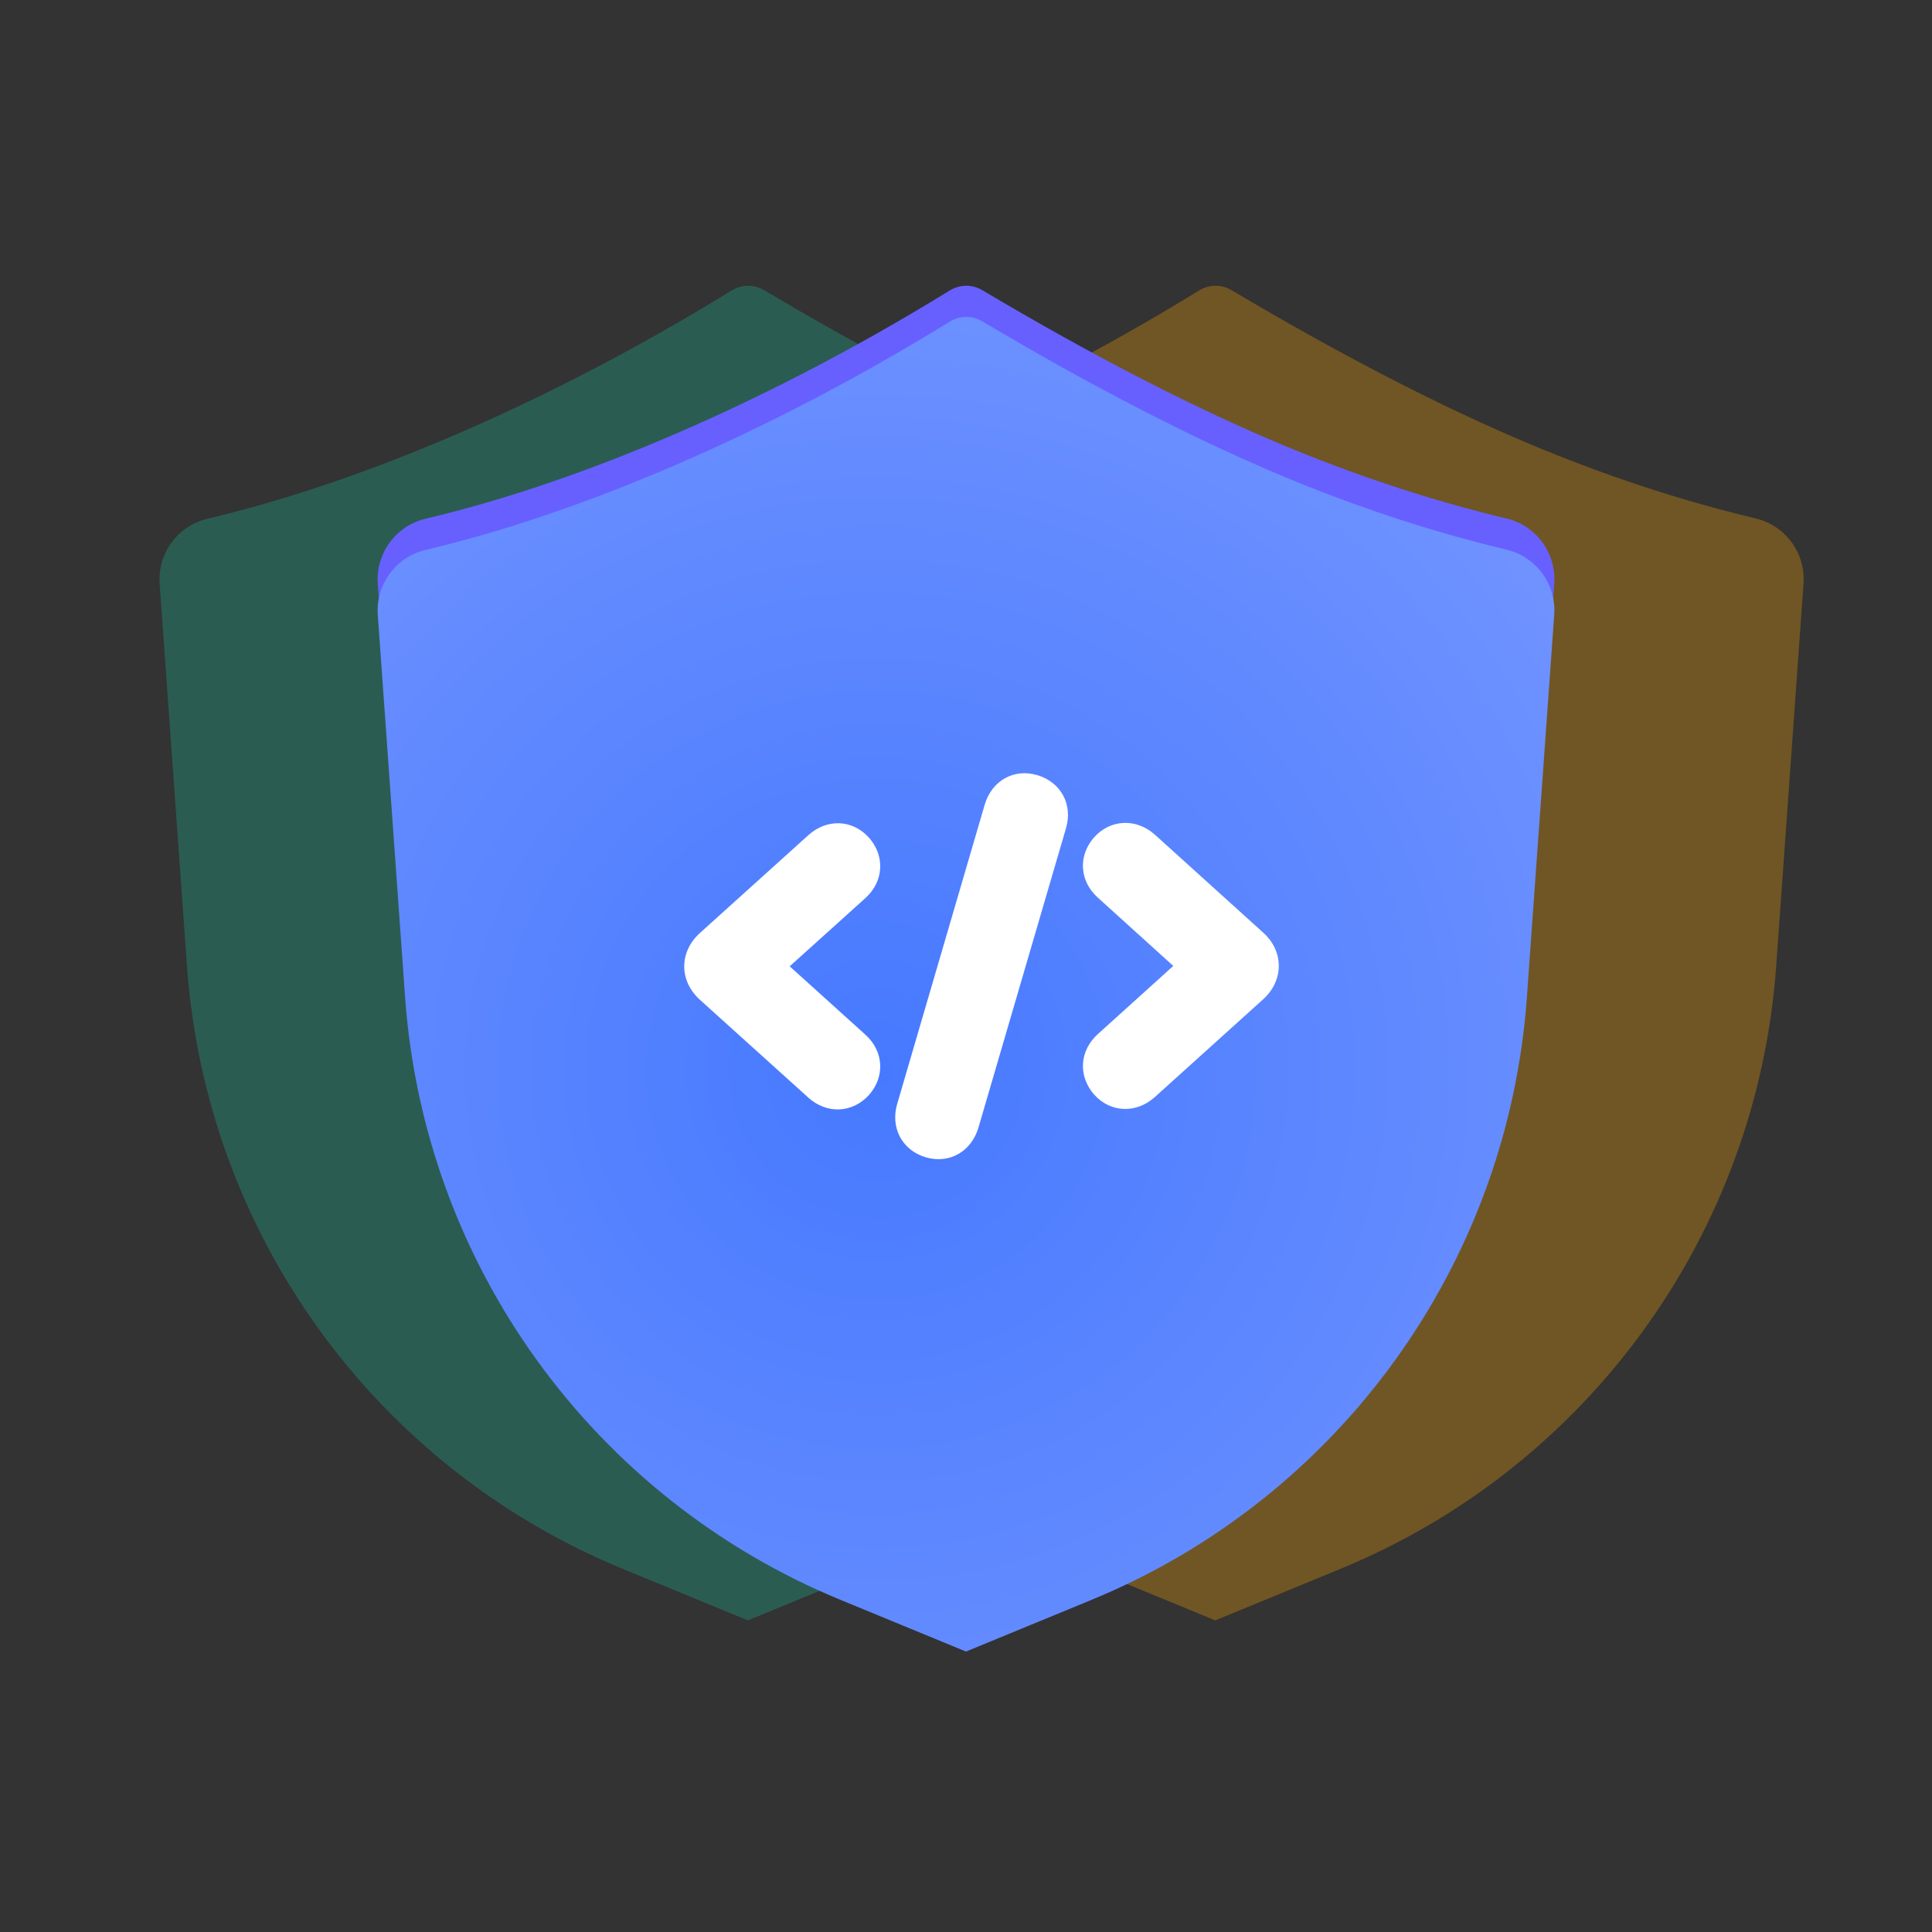 <?xml version="1.0" encoding="UTF-8"?>
<svg width="62px" height="62px" viewBox="0 0 62 62" version="1.1" xmlns="http://www.w3.org/2000/svg" xmlns:xlink="http://www.w3.org/1999/xlink">
    <rect x="0" y="0" width="62" height="62" fill="#333333" stroke="none"/>
    <title>ic-open-source</title>
    <defs>
        <radialGradient cx="42.532%" cy="56.529%" fx="42.532%" fy="56.529%" r="108.422%" gradientTransform="translate(0.425,0.565),scale(1,0.884),rotate(-110.832),translate(-0.425,-0.565)" id="radialGradient-1">
            <stop stop-color="#4679FF" offset="0%"></stop>
            <stop stop-color="#86A0FF" offset="100%"></stop>
        </radialGradient>
    </defs>
    <g id="ic-open-source" stroke="none" stroke-width="1" fill="none" fill-rule="evenodd">
        <g id="蓝色" transform="translate(5, 9)">
            <path d="M1.657,7.647 C4.034,7.083 6.545,6.244 9.192,5.13 C12.29,3.825 15.388,2.222 18.486,0.318 L18.486,0.318 C18.803,0.124 19.201,0.121 19.52,0.311 C23.021,2.39 26.195,4.029 29.041,5.228 C31.476,6.253 33.911,7.057 36.347,7.639 C37.299,7.866 37.946,8.75 37.877,9.727 L37,22 C36.387,30.578 30.973,38.07 23.022,41.344 L19,43 L19,43 L14.978,41.344 C7.027,38.07 1.613,30.578 1,22 L0.124,9.736 C0.054,8.758 0.703,7.874 1.657,7.647 Z" id="Rectangle" fill="#1ABB9C" opacity="0.3"></path>
            <path d="M16.657,7.647 C19.034,7.083 21.545,6.244 24.192,5.13 C27.29,3.825 30.388,2.222 33.486,0.318 L33.486,0.318 C33.803,0.124 34.201,0.121 34.52,0.311 C38.021,2.39 41.195,4.029 44.041,5.228 C46.476,6.253 48.911,7.057 51.347,7.639 C52.299,7.866 52.946,8.75 52.877,9.727 L52,22 C51.387,30.578 45.973,38.07 38.022,41.344 L34,43 L34,43 L29.978,41.344 C22.027,38.07 16.613,30.578 16,22 L15.124,9.736 C15.054,8.758 15.703,7.874 16.657,7.647 Z" id="Rectangle-Copy-13" fill="#FFA800" opacity="0.3"></path>
            <path d="M8.657,7.647 C11.034,7.083 13.545,6.244 16.192,5.13 C19.29,3.825 22.388,2.222 25.486,0.318 L25.486,0.318 C25.803,0.124 26.201,0.121 26.52,0.311 C30.021,2.39 33.195,4.029 36.041,5.228 C38.476,6.253 40.911,7.057 43.347,7.639 C44.299,7.866 44.946,8.75 44.877,9.727 L44,22 C43.387,30.578 37.973,38.07 30.022,41.344 L26,43 L26,43 L21.978,41.344 C14.027,38.07 8.613,30.578 8,22 L7.124,9.736 C7.054,8.758 7.703,7.874 8.657,7.647 Z" id="厚度" fill="#6760FF"></path>
            <path d="M8.657,8.647 C11.034,8.083 13.545,7.244 16.192,6.13 C19.29,4.825 22.388,3.222 25.486,1.318 L25.486,1.318 C25.803,1.124 26.201,1.121 26.52,1.311 C30.021,3.39 33.195,5.029 36.041,6.228 C38.476,7.253 40.911,8.057 43.347,8.639 C44.299,8.866 44.946,9.75 44.877,10.727 L44,23 C43.387,31.578 37.973,39.07 30.022,42.344 L26,44 L26,44 L21.978,42.344 C14.027,39.07 8.613,31.578 8,23 L7.124,10.736 C7.054,9.758 7.703,8.874 8.657,8.647 Z" id="Rectangle-Copy-16" fill="url(#radialGradient-1)"></path>
            <path d="M26.4,27.184 L29.207,17.586 C29.436,16.812 29.043,16.098 28.287,15.875 C27.537,15.652 26.828,16.051 26.6,16.824 L23.793,26.422 C23.564,27.195 23.957,27.916 24.707,28.139 C25.463,28.361 26.172,27.957 26.4,27.184 Z M32.061,26.205 L35.541,23.064 C36.203,22.461 36.203,21.529 35.541,20.932 L32.061,17.785 C31.463,17.252 30.637,17.287 30.115,17.867 C29.594,18.453 29.635,19.273 30.232,19.807 L32.652,21.998 L30.232,24.184 C29.635,24.723 29.594,25.537 30.115,26.129 C30.637,26.709 31.463,26.744 32.061,26.205 Z M22.885,26.141 C23.406,25.555 23.365,24.734 22.768,24.201 L20.342,22.01 L22.768,19.824 C23.365,19.285 23.406,18.471 22.885,17.879 C22.357,17.299 21.543,17.258 20.939,17.803 L17.459,20.943 C16.791,21.547 16.791,22.479 17.459,23.082 L20.939,26.223 C21.537,26.762 22.357,26.721 22.885,26.141 Z" id="􀙚" fill="#FFFFFF" fill-rule="nonzero"></path>
        </g>
    </g>
</svg>